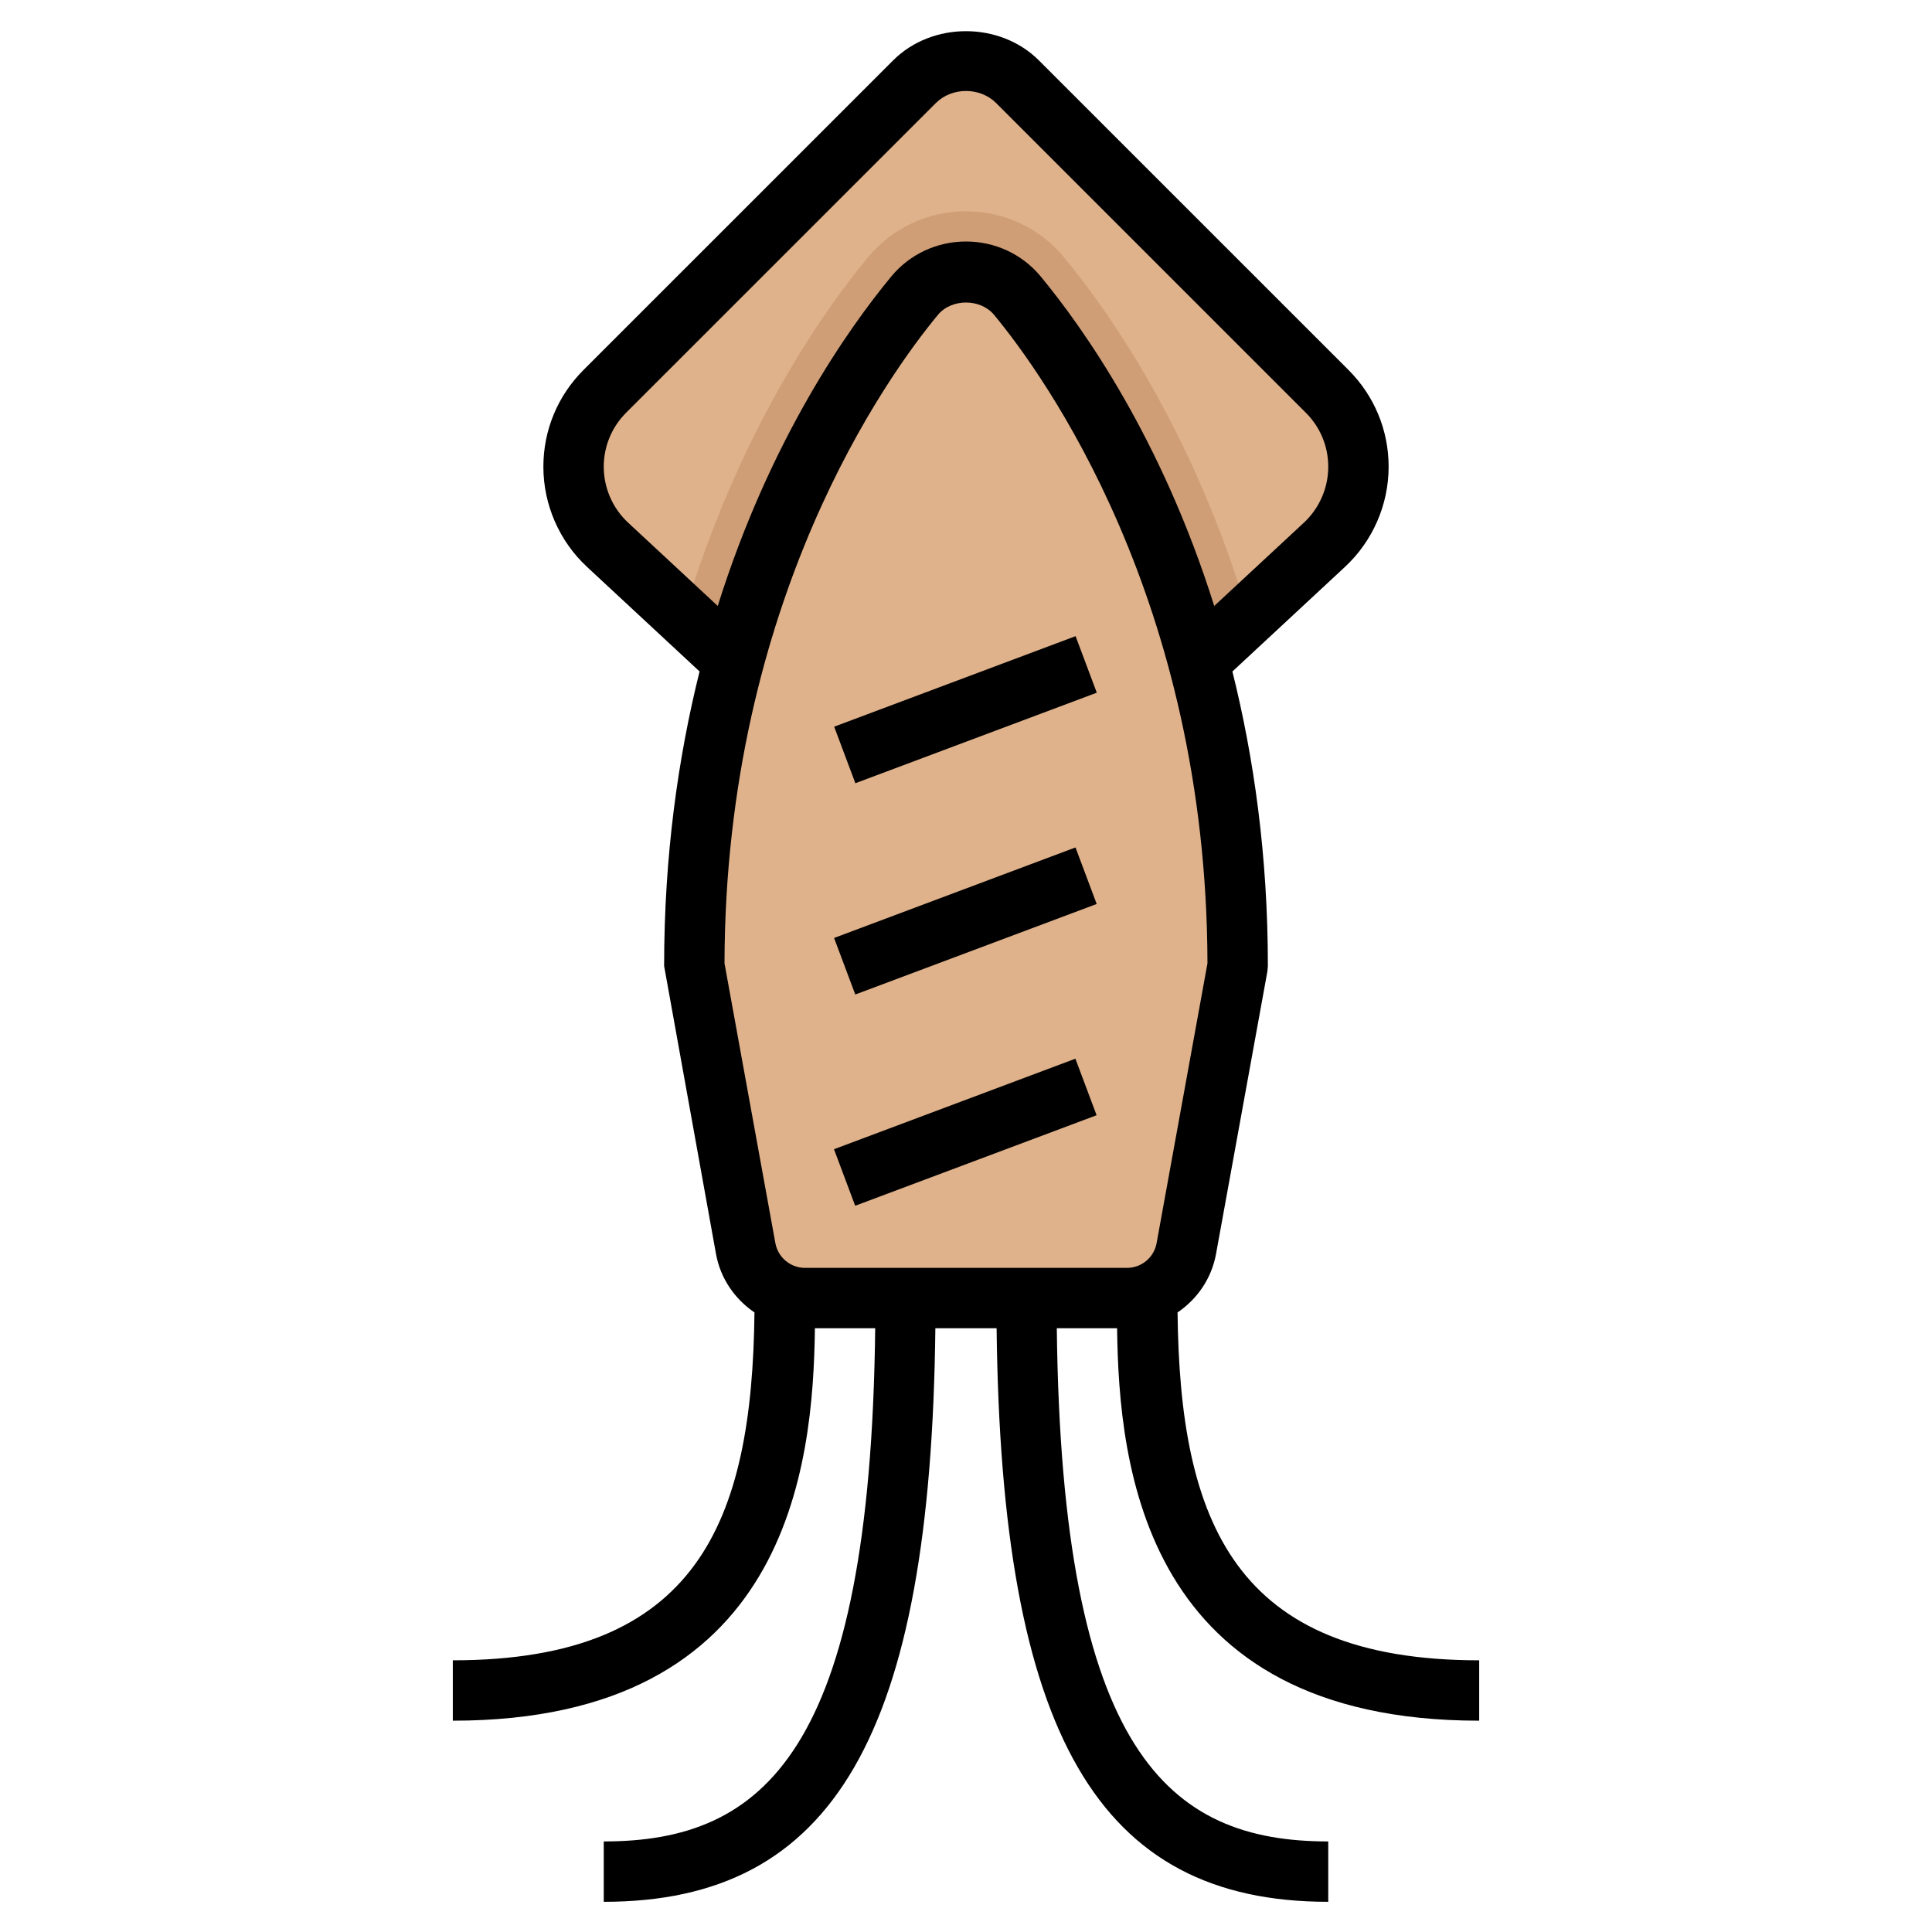 <?xml version="1.0" ?><svg id="Layer_1_1_" style="enable-background:new 0 0 64 64;" version="1.1" viewBox="0 0 64 64" xml:space="preserve" xmlns="http://www.w3.org/2000/svg" xmlns:xlink="http://www.w3.org/1999/xlink"><g><g><path d="M39.631,21.988l4.242-3.941C44.592,17.379,45,16.443,45,15.462v0c0-0.936-0.372-1.833-1.034-2.495    L33.707,2.707C33.254,2.254,32.64,2,32,2h0c-0.64,0-1.254,0.254-1.707,0.707L20.034,12.966C19.372,13.628,19,14.526,19,15.462v0    c0,0.981,0.408,1.918,1.127,2.585l4.242,3.941H39.631z" style="fill:#DFB28B;"/><path d="M28.757,8.519c-1.513,1.829-4.32,5.824-6.111,11.869l1.722,1.6h15.263l1.722-1.6    c-1.791-6.046-4.598-10.04-6.112-11.871C34.443,7.553,33.262,7,32,7S29.557,7.553,28.757,8.519z" style="fill:#CF9E76;"/><path d="M32,43h-5.331c-0.967,0-1.795-0.691-1.968-1.642L23,32c0-12.263,5.347-19.848,7.298-22.207    C30.717,9.286,31.342,9,32,9h0c0.658,0,1.283,0.286,1.702,0.793C35.653,12.152,41,19.737,41,32l-1.701,9.358    C39.126,42.309,38.297,43,37.331,43H32z" style="fill:#DFB28B;"/></g><g><rect height="2.001" transform="matrix(0.936 -0.351 0.351 0.936 -11.138 13.638)" width="8.544" x="27.728" y="36.5"/><rect height="2.001" transform="matrix(0.936 -0.351 0.351 0.936 -8.678 13.192)" width="8.544" x="27.728" y="29.5"/><rect height="2.001" transform="matrix(0.936 -0.351 0.351 0.936 -6.218 12.745)" width="8.544" x="27.728" y="22.5"/><path d="M49,57v-2c-8.113,0-9.915-4.591-9.992-11.524c0.649-0.44,1.126-1.121,1.275-1.939l1.701-9.358L42,32    c0-3.669-0.467-6.916-1.175-9.756l3.728-3.464C45.473,17.926,46,16.717,46,15.462c0-1.209-0.471-2.346-1.326-3.203L34.414,2    c-1.291-1.289-3.537-1.29-4.828,0L19.325,12.26C18.471,13.116,18,14.253,18,15.462c0,1.255,0.527,2.464,1.446,3.317l3.728,3.464    C22.467,25.084,22,28.331,22,32l1.718,9.537c0.148,0.818,0.626,1.499,1.275,1.939C24.915,50.409,23.113,55,15,55v2    c11.127,0,11.936-8.433,11.995-13h1.997C28.832,58.071,25.279,61,20,61v2c7.623,0,10.833-5.539,10.985-19h2.029    C33.167,57.461,36.377,63,44,63v-2c-5.279,0-8.832-2.929-8.992-17h1.997C37.064,48.567,37.873,57,49,57z M20.808,17.314    C20.294,16.837,20,16.163,20,15.462c0-0.675,0.263-1.311,0.74-1.789L31,3.415c0.535-0.535,1.465-0.535,2,0l10.259,10.259    C43.737,14.151,44,14.787,44,15.462c0,0.701-0.294,1.375-0.808,1.853l-2.969,2.758c-1.741-5.542-4.334-9.204-5.751-10.918    C33.864,8.421,32.963,8,32,8s-1.864,0.421-2.473,1.156c-1.417,1.714-4.01,5.375-5.751,10.917L20.808,17.314z M24,31.911    c0.027-12.03,5.414-19.48,7.068-21.479c0.453-0.548,1.41-0.547,1.863-0.001c1.654,2,7.041,9.45,7.068,21.48l-1.685,9.269    C38.229,41.655,37.814,42,37.331,42H26.669c-0.483,0-0.897-0.345-0.984-0.821L24,31.911z"/></g></g></svg>